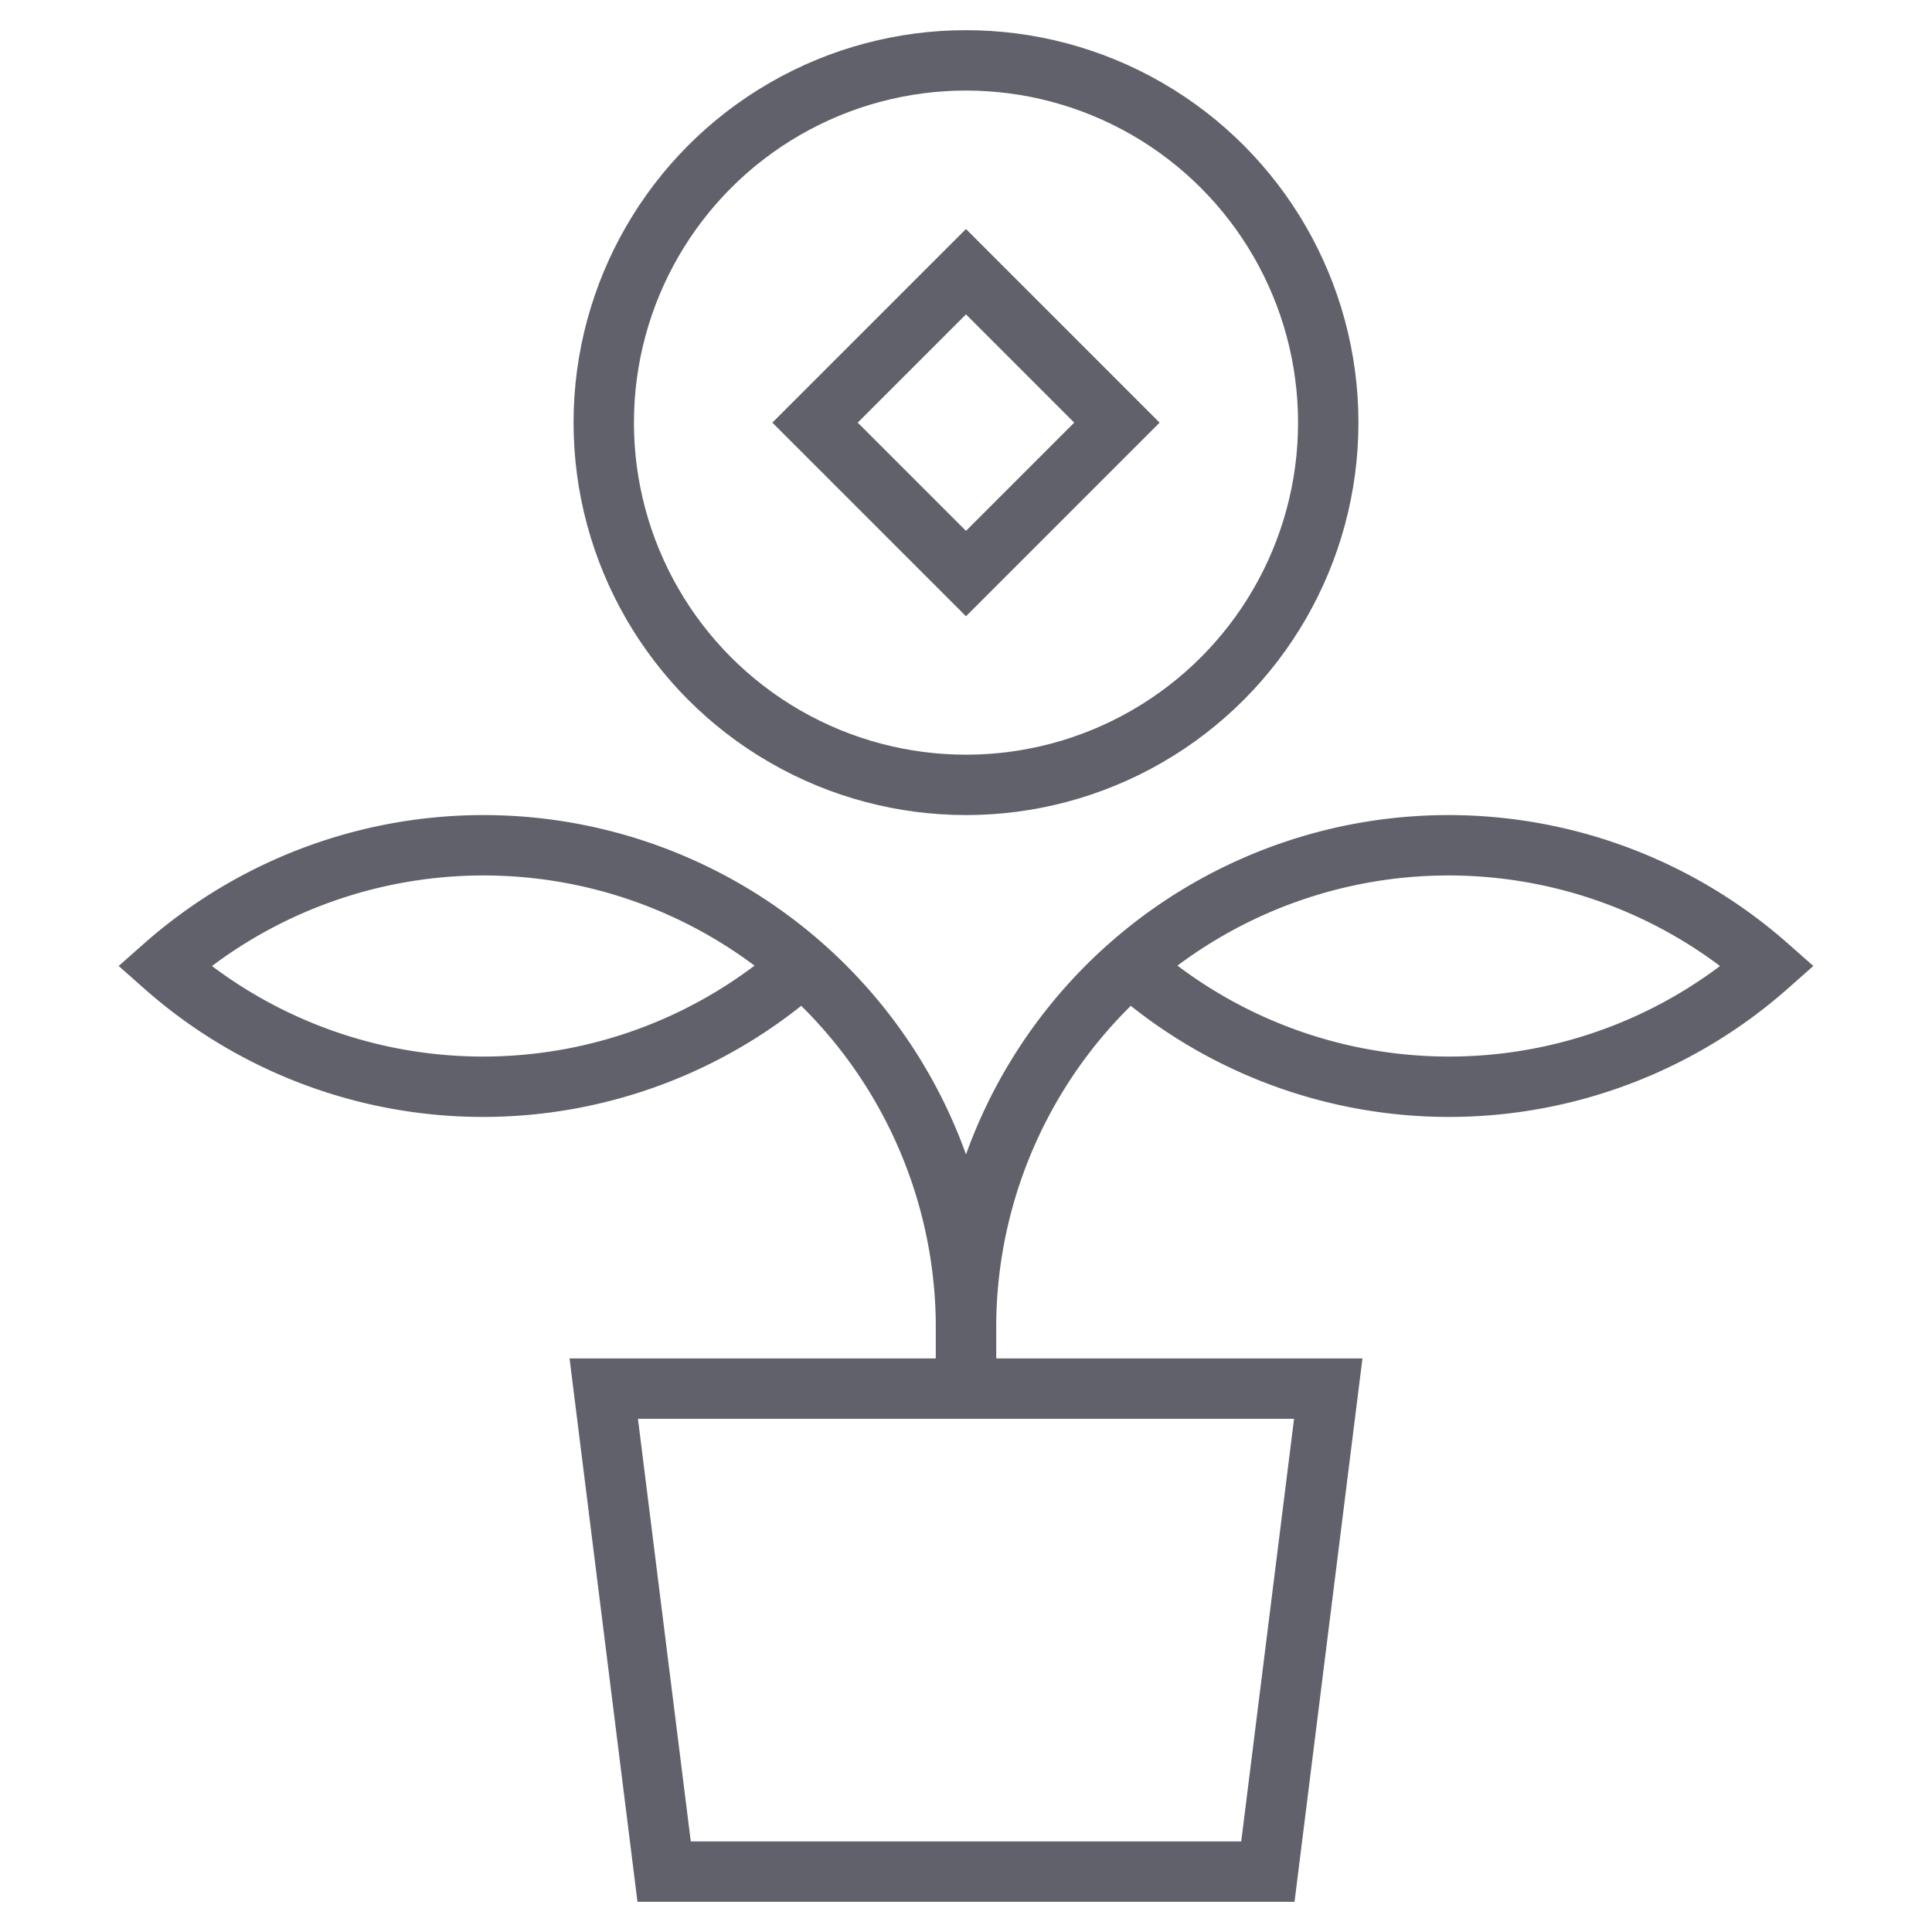 <svg xmlns="http://www.w3.org/2000/svg" height="64" width="64" viewBox="0 0 64 64"><path d="M37.441,32a15.937,15.937,0,0,0,21.118,0A15.983,15.983,0,0,0,32,44v2" fill="none" stroke="#61616b" stroke-width="2" data-cap="butt"></path><circle cx="32" cy="14" r="12" fill="none" stroke="#61616b" stroke-width="2" data-color="color-2"></circle><polygon points="20 46 44 46 42 62 22 62 20 46" fill="none" stroke="#61616b" stroke-width="2"></polygon><path d="M32,46V44A15.983,15.983,0,0,0,5.441,32a15.937,15.937,0,0,0,21.118,0" fill="none" stroke="#61616b" stroke-width="2" data-cap="butt"></path><rect x="28.464" y="10.464" width="7.071" height="7.071" stroke-width="2" fill="none" stroke="#61616b" transform="translate(-0.527 26.728) rotate(-45)" data-color="color-2"></rect></svg>